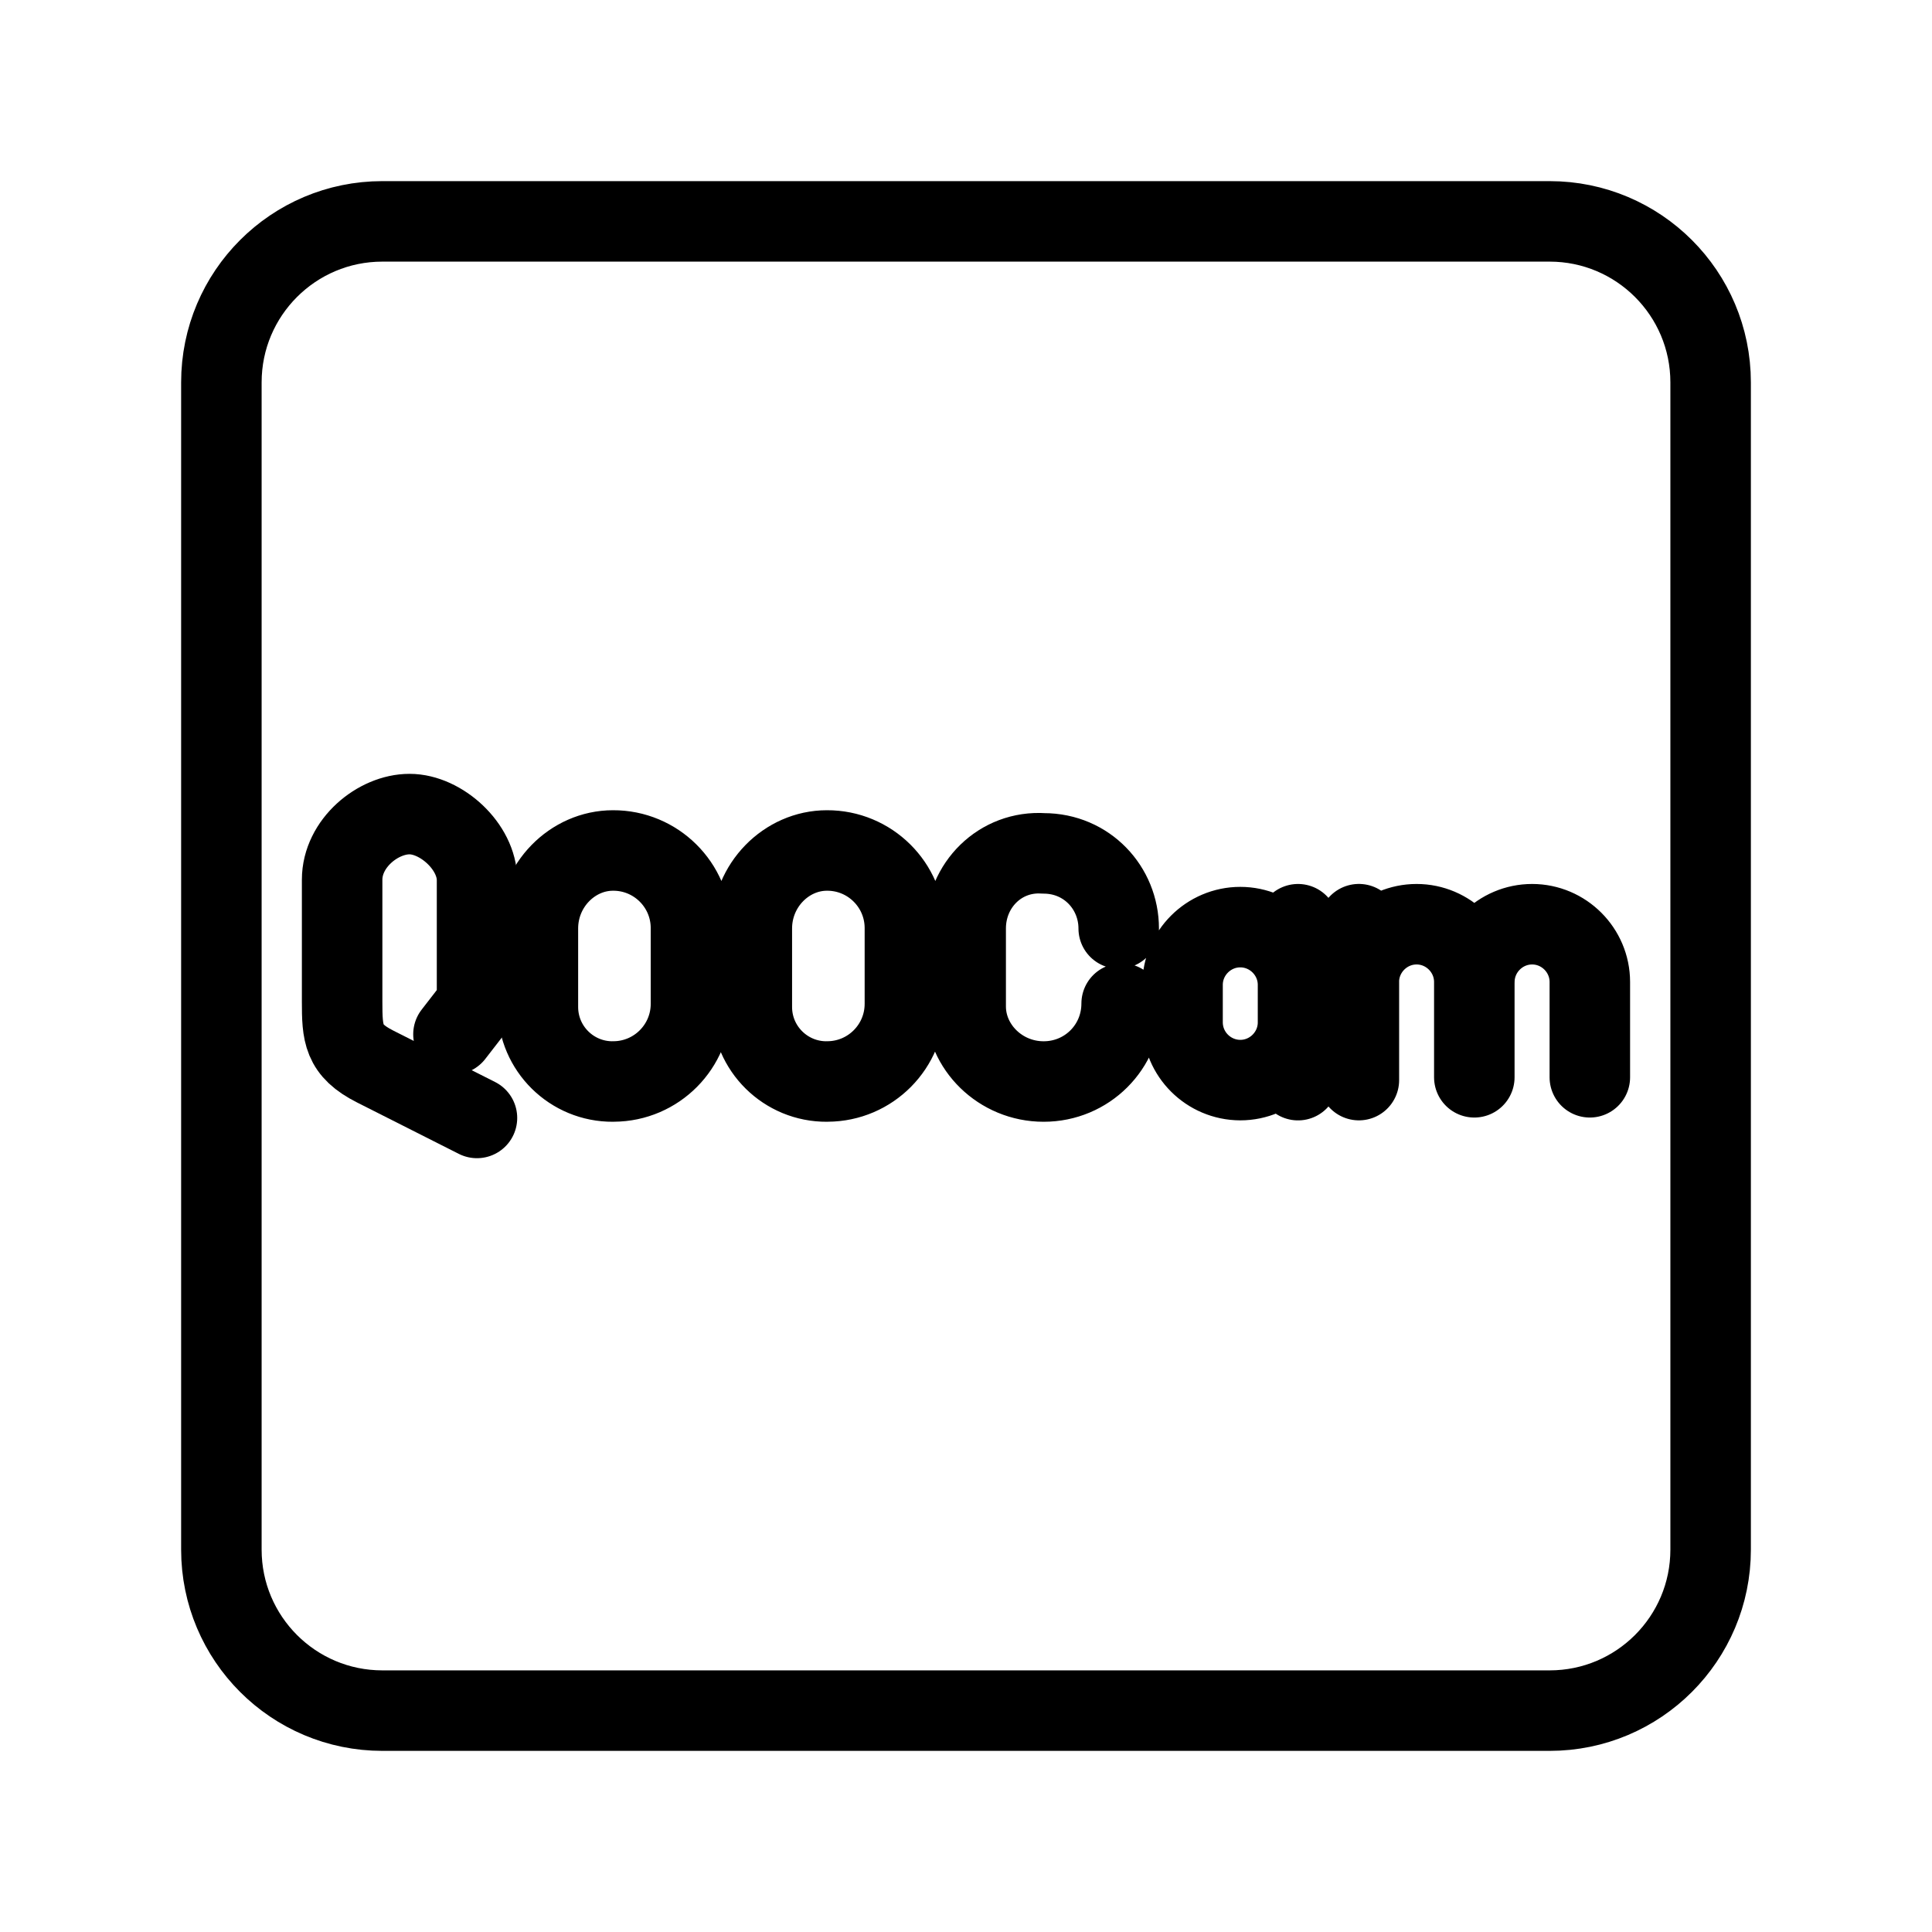 <?xml version="1.0" encoding="UTF-8"?><svg id="b" xmlns="http://www.w3.org/2000/svg" viewBox="0 0 48 48"><defs><style>.c{stroke-width:2px;fill:none;stroke:#000;stroke-linecap:round;stroke-linejoin:round;}</style></defs><path class="c" d="M38.5,5.5H9.5c-2.209,0-4,1.791-4,4v29c0,2.209,1.791,4,4,4h29c2.209,0,4-1.791,4-4V9.5c0-2.209-1.791-4-4-4Z"/><path class="c" d="M11.85,27.775l-2.53-1.278c-.799-.404-.82-.812-.82-1.617v-3.023c0-.908.894-1.632,1.675-1.631.781,0,1.677.805,1.677,1.641v3.073l-.586.757"/><path class="c" d="M27.867,24.933c0,1.076-.861,1.937-1.938,1.937s-1.937-.861-1.937-1.865v-1.938c0-1.076.861-1.937,1.937-1.865,1.077,0,1.865.861,1.865,1.865M20.544,26.87c-1.023.007-1.858-.816-1.865-1.839,0-.009,0-.018,0-.026v-1.938c0-1.076.861-1.937,1.865-1.937,1.065-.005,1.933.854,1.938,1.919,0,.006,0,.011,0,.017v1.866c.004,1.065-.855,1.932-1.921,1.937-.006,0-.011,0-.017,0ZM15.229,26.87c-1.023.007-1.858-.816-1.865-1.839,0-.009,0-.018,0-.026v-1.938c0-1.076.861-1.937,1.865-1.937,1.065-.005,1.933.854,1.938,1.919,0,.006,0,.011,0,.017v1.866c.004,1.065-.855,1.932-1.921,1.937-.006,0-.011,0-.017,0ZM33.76,24.397c0-.789.646-1.435,1.435-1.435h0c.788,0,1.434.646,1.434,1.435v2.368M33.761,22.961v3.874M36.63,24.397c0-.789.646-1.435,1.435-1.435h0c.789,0,1.434.646,1.434,1.435v2.368M32.249,25.401c0,.789-.646,1.434-1.435,1.434h0c-.791-.003-1.432-.643-1.434-1.434v-.933c0-.788.646-1.434,1.434-1.434h0c.789,0,1.435.646,1.435,1.434M32.249,26.836v-3.874"/></svg>